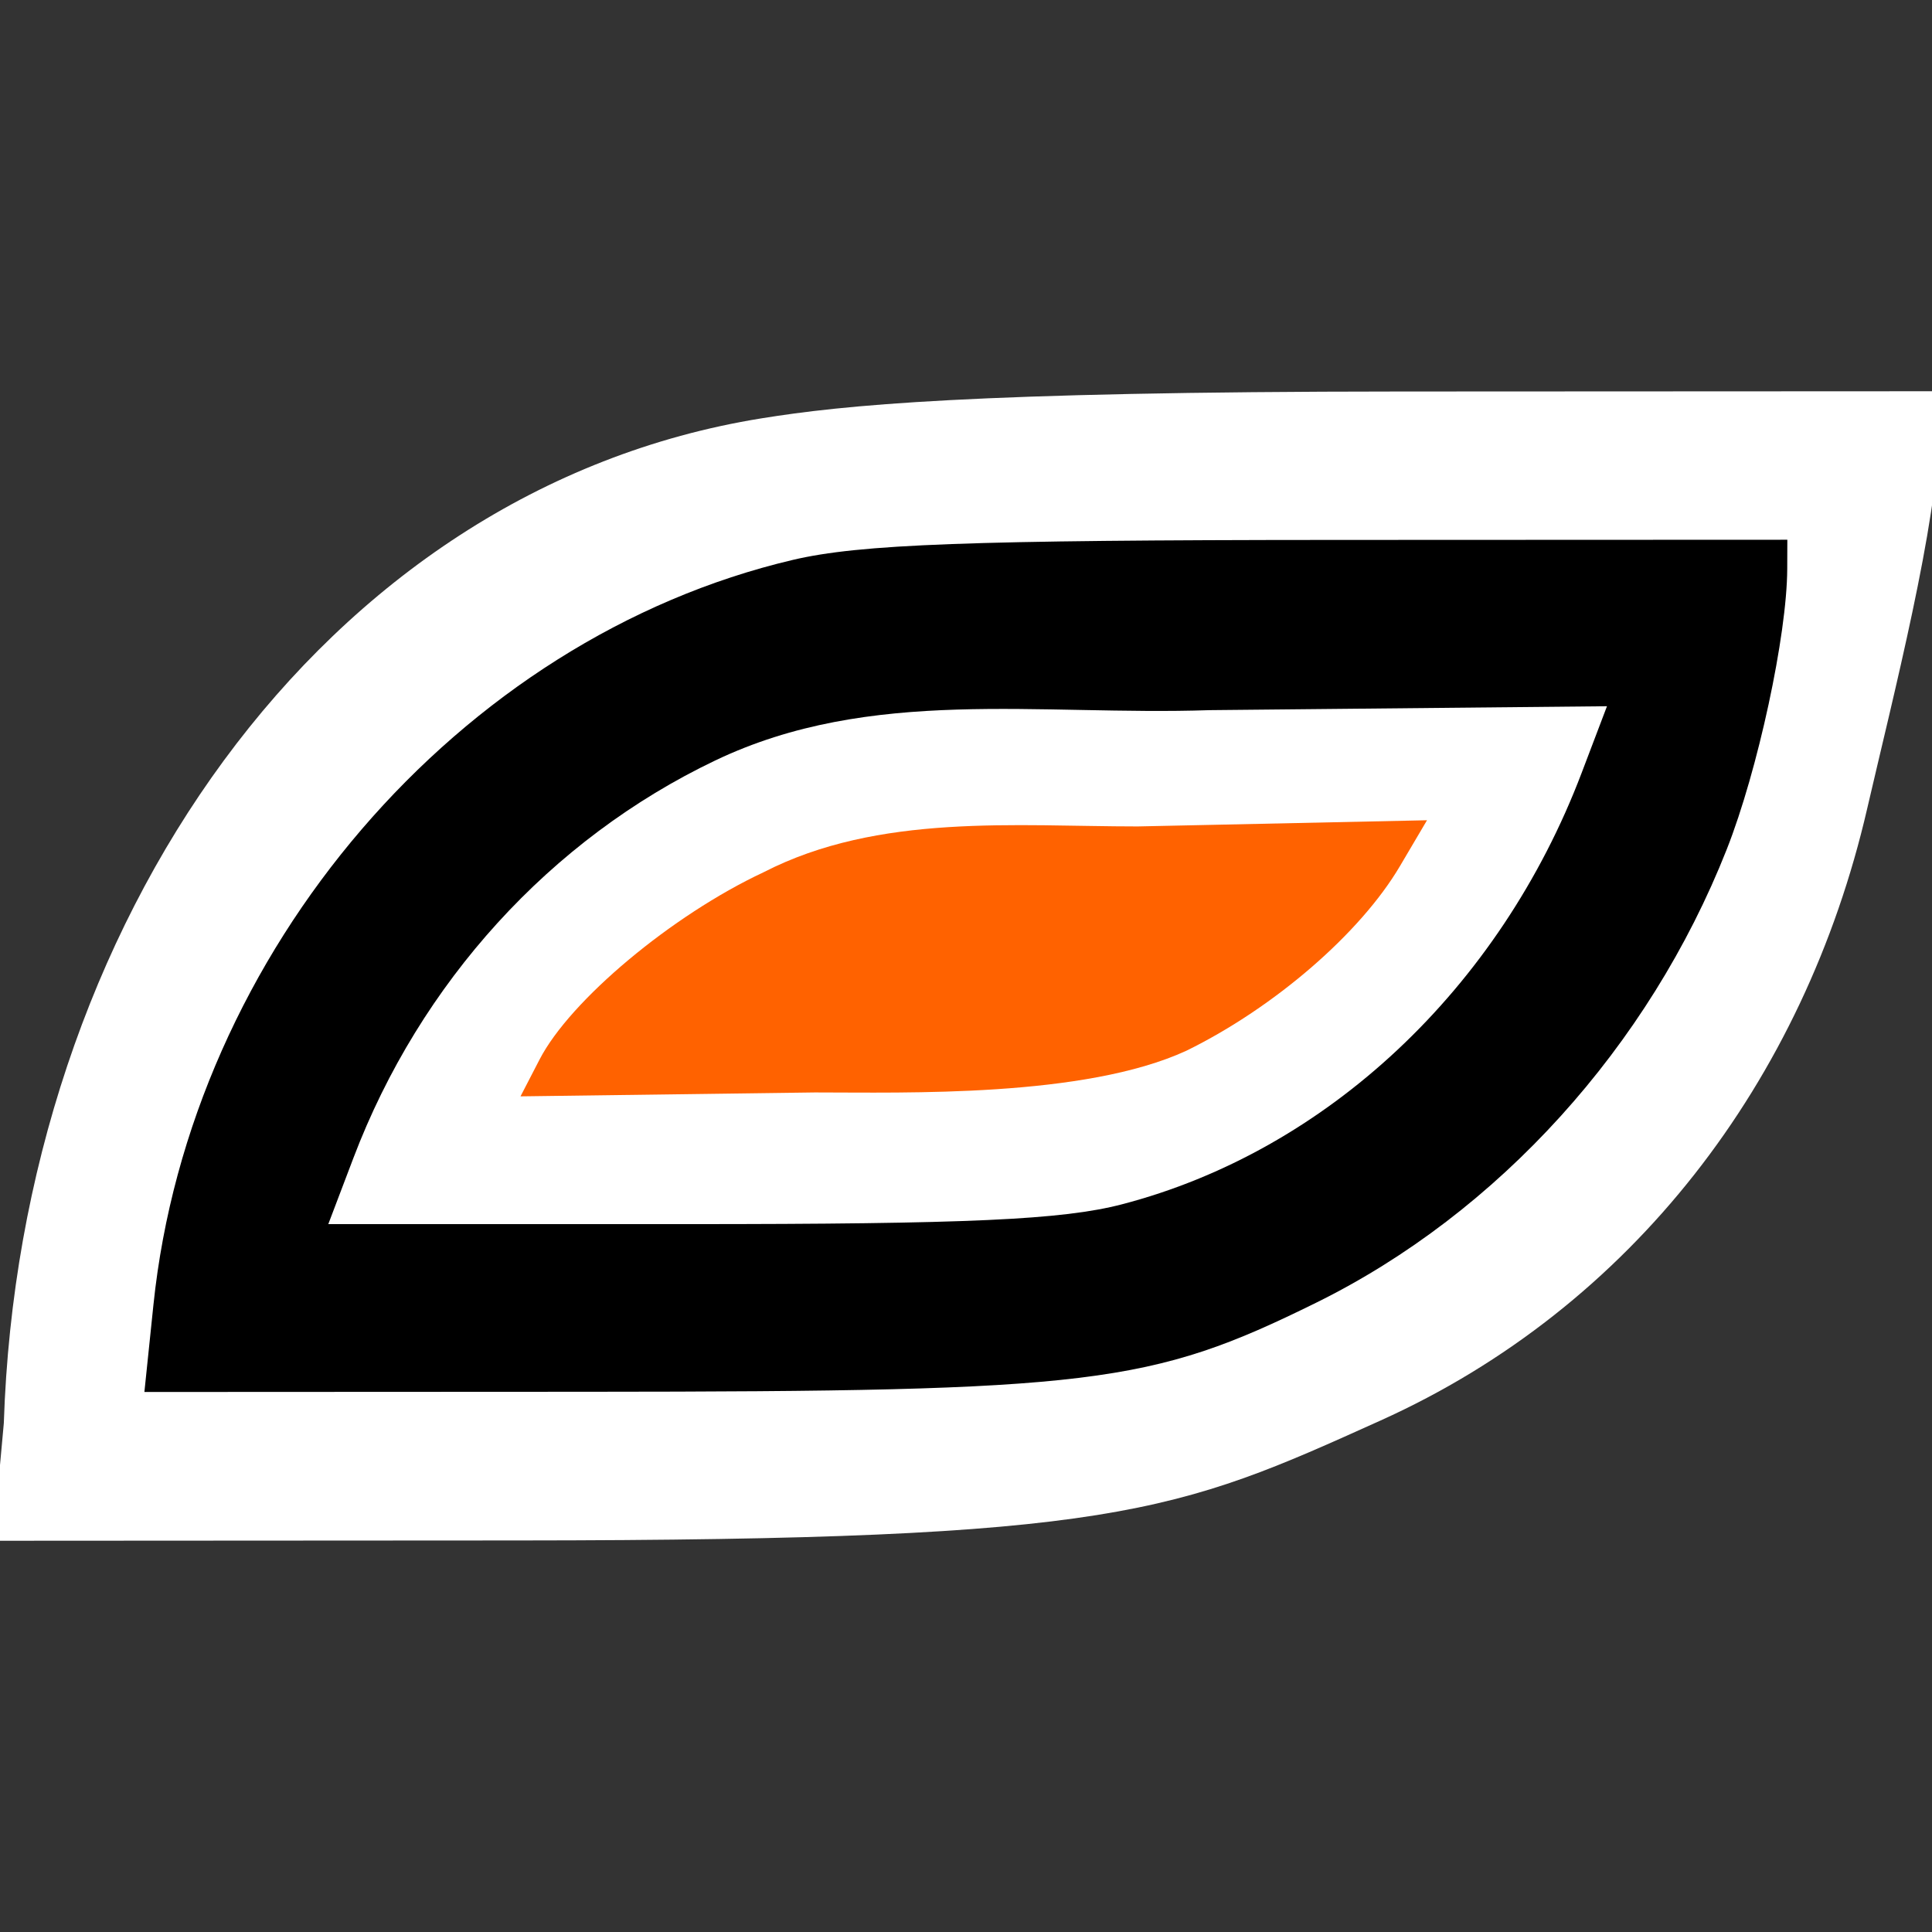 <?xml version="1.0" encoding="UTF-8" standalone="no"?>
<!DOCTYPE svg PUBLIC "-//W3C//DTD SVG 20010904//EN"
"http://www.w3.org/TR/2001/REC-SVG-20010904/DTD/svg10.dtd">
<!-- Created with Inkscape ("http://www.inkscape.org/") -->
<svg
   width="128"
   height="128"
   id="svg2"
   sodipodi:version="0.32"
   inkscape:version="0.36"
   version="1.0"
   sodipodi:docbase="/usr/local/lib/X11/themes/stark042"
   sodipodi:docname="/usr/local/lib/X11/themes/stark042/card.svg"
   inkscape:output_extension="org.inkscape.output.svg.inkscape"
   xmlns="http://www.w3.org/2000/svg"
   xmlns:sodipodi="http://sodipodi.sourceforge.net/DTD/sodipodi-0.dtd"
   xmlns:inkscape="http://www.inkscape.org/namespaces/inkscape"
   xmlns:rdf="http://www.w3.org/1999/02/22-rdf-syntax-ns#"
   xmlns:dc="http://purl.org/dc/elements/1.1/"
   xmlns:cc="http://web.resource.org/cc/"
   xmlns:xlink="http://www.w3.org/1999/xlink">
  <rect width="100%" height="100%" fill="#333333" stroke="none"/>
  <defs
     id="defs4" />
  <sodipodi:namedview
     id="base"
     pagecolor="#ffffff"
     bordercolor="#000000"
     borderopacity="1"
     inkscape:pageopacity="0.0"
     inkscape:pageshadow="2"
     inkscape:zoom="5.6"
     inkscape:cx="80.217546"
     inkscape:cy="62.655765"
     inkscape:document-units="px"
     inkscape:current-layer="layer1"
     width="128px"
     height="128px"
     showgrid="false"
     inkscape:window-width="1680"
     inkscape:window-height="1003"
     inkscape:window-x="0"
     inkscape:window-y="47"
     showguides="true"
     inkscape:guide-bbox="true" />
  <g
     inkscape:label="Ebene 1"
     inkscape:groupmode="layer"
     id="layer1">
    <path
       style="fill:#ffffff;fill-opacity:1"
       d="M 0.253,94.29 C 1.323,61.274 21.328,32.413 50.44,27.718 C 55.8,26.854 64.3,25.952 92.741,25.938 L 128.457,25.921 L 128.449,28.518 C 128.431,34.455 125.381,46.328 123.703,53.585 C 119.531,71.642 108.11,86.603 91.475,94.108 C 77.875,100.243 73.982,102.036 34.364,102.059 L -0.457,102.079 L 0.253,94.29 z "
       id="path3483"
       sodipodi:nodetypes="cscccssccc" />
    <path
       id="path5053"
       d="M 7.102,87.739 C 9.67,62.996 28.501,41.062 51.897,35.565 C 56.578,34.465 64.268,34.181 89.653,34.17 L 121.531,34.157 L 121.524,36.191 C 121.509,40.845 119.465,50.322 117.289,55.838 C 111.837,69.652 101.28,81.307 88.523,87.596 C 76.911,93.321 72.91,93.81 37.548,93.828 L 6.469,93.843 L 7.102,87.739 z "
       style=""
       transform="matrix(0.946,0,0,0.946,3.447,3.447)" />
    <path
       id="path5051"
       d="M 74.926,80.701 C 89.269,76.965 101.383,65.598 107.124,50.49 L 108.9,45.817 L 81.076,46.091 C 69.123,46.494 57.351,44.408 46.449,49.615 C 34.913,55.125 25.78,65.159 21.105,77.461 L 19.348,82.087 L 44.476,82.087 C 64.134,82.087 70.762,81.785 74.926,80.701 z "
       style="fill:#ffffff;"
       transform="matrix(0.946,0,0,0.946,3.447,3.447)" />
    <path
       id="path5039"
       d="M 34.145,70.557 C 36.292,66.404 43.42,60.446 49.825,57.448 C 57.89,53.297 67.517,54.235 76.03,54.235 L 96.296,53.802 L 94.397,57.02 C 91.626,61.717 85.612,66.916 79.45,69.941 C 72.295,73.237 59.785,72.865 53.431,72.865 L 32.81,73.139 L 34.145,70.557 z "
       style="fill:#ff6200;fill-opacity:1;"
       transform="matrix(0.946,0,0,0.946,3.447,3.447)" />
  </g>
</svg>
